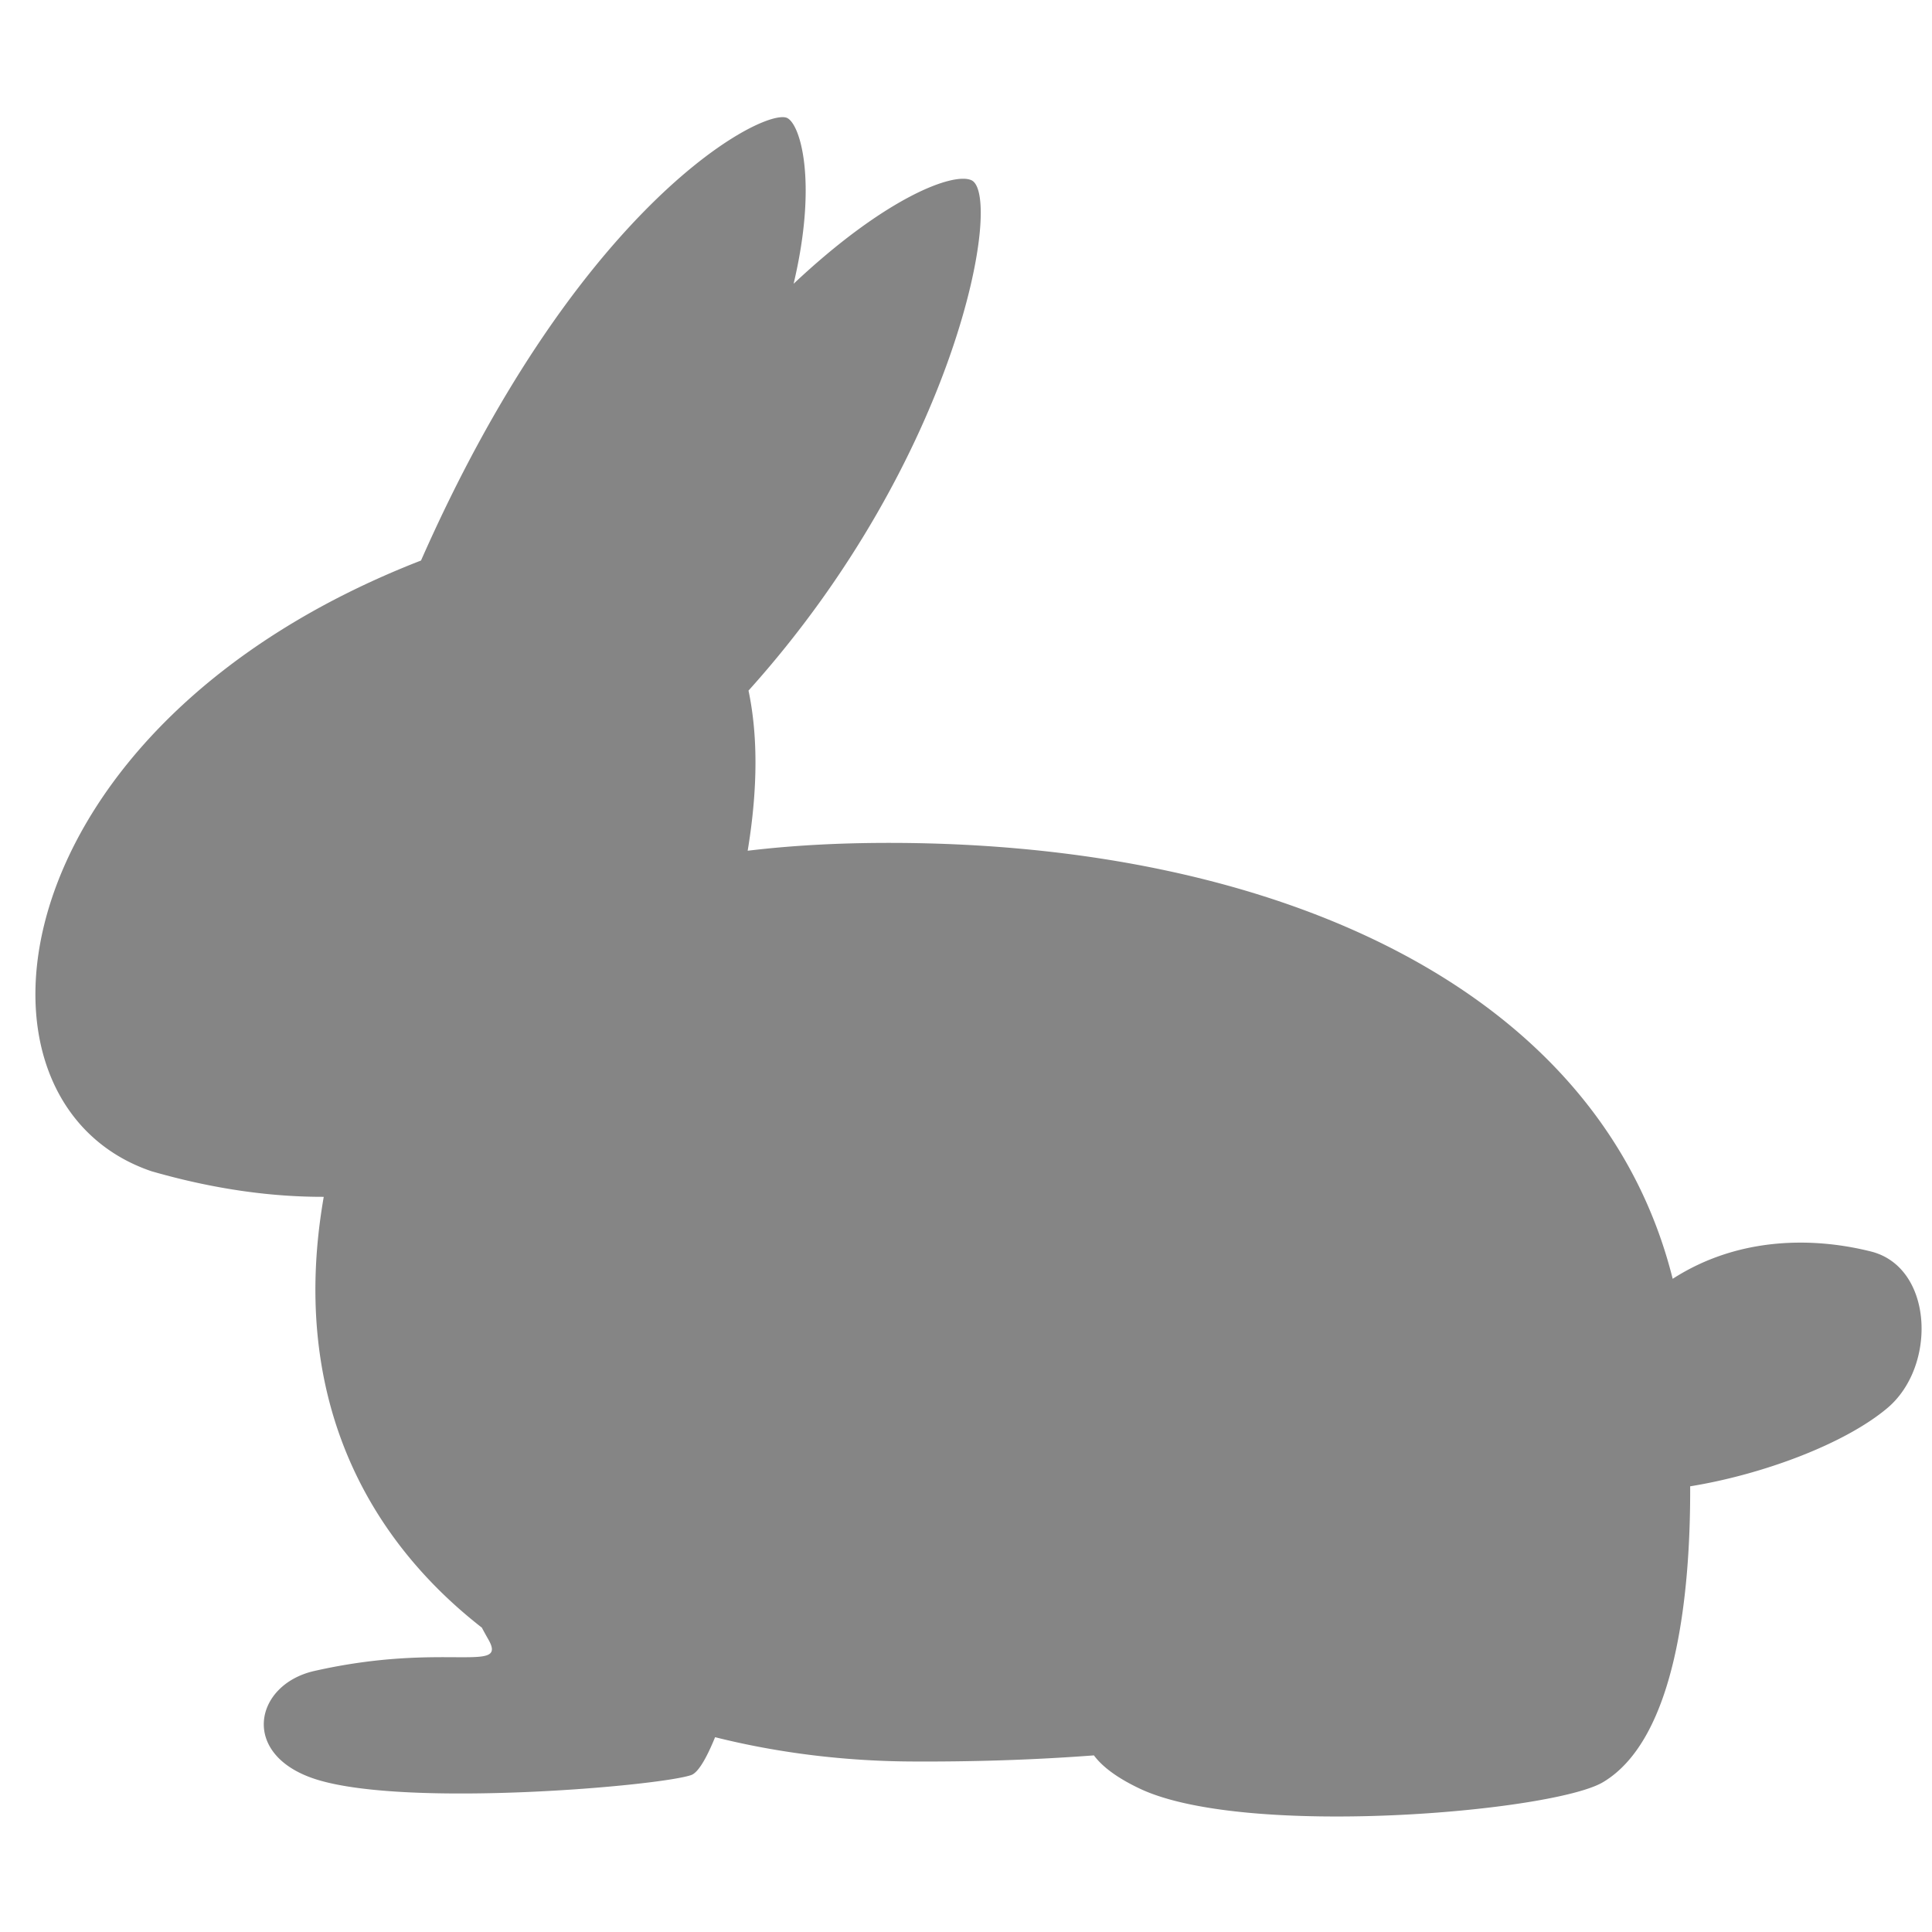 <svg xmlns="http://www.w3.org/2000/svg" width="100%" height="100%" viewBox="0 0 100 100" xmlns:v="https://vecta.io/nano"><path d="M40.513 6.064c-1.878-.013-10.926 5.275-18.721 22.948C-.248 37.586-2.65 57.066 7.843 60.624c3.391.976 6.357 1.33 8.914 1.324-1.729 9.907 1.882 17.387 8.184 22.299a17.86 17.86 0 0 0 .326.592c1.057 1.831-2.251.123-8.997 1.65-3.129.709-3.878 4.377.13 5.622 4.721 1.466 17.731.332 19.376-.234.354-.122.786-.851 1.237-1.96 3.228.809 6.641 1.232 10.091 1.257 3.192.02 6.392-.079 9.517-.316.424.572 1.179 1.156 2.371 1.72 5.459 2.586 21.383 1.206 23.975-.33 3.753-2.225 4.539-9.642 4.516-15.317 3.759-.608 8.006-2.198 10.204-4.048 2.584-2.173 2.379-7.291-.839-8.104-2.843-.717-6.779-.835-10.27 1.412-3.753-15.013-20.49-22.518-40.373-22.563-2.179-.005-4.773.077-7.505.406.55-3.331.511-6.068.043-8.289C49.601 23.677 51.944 10.088 50.28 9.328c-.925-.422-4.429.867-9.203 5.36 1.277-5.381.314-8.399-.388-8.602a.66.66 0 0 0-.177-.022z" fill="#858585"/></svg>